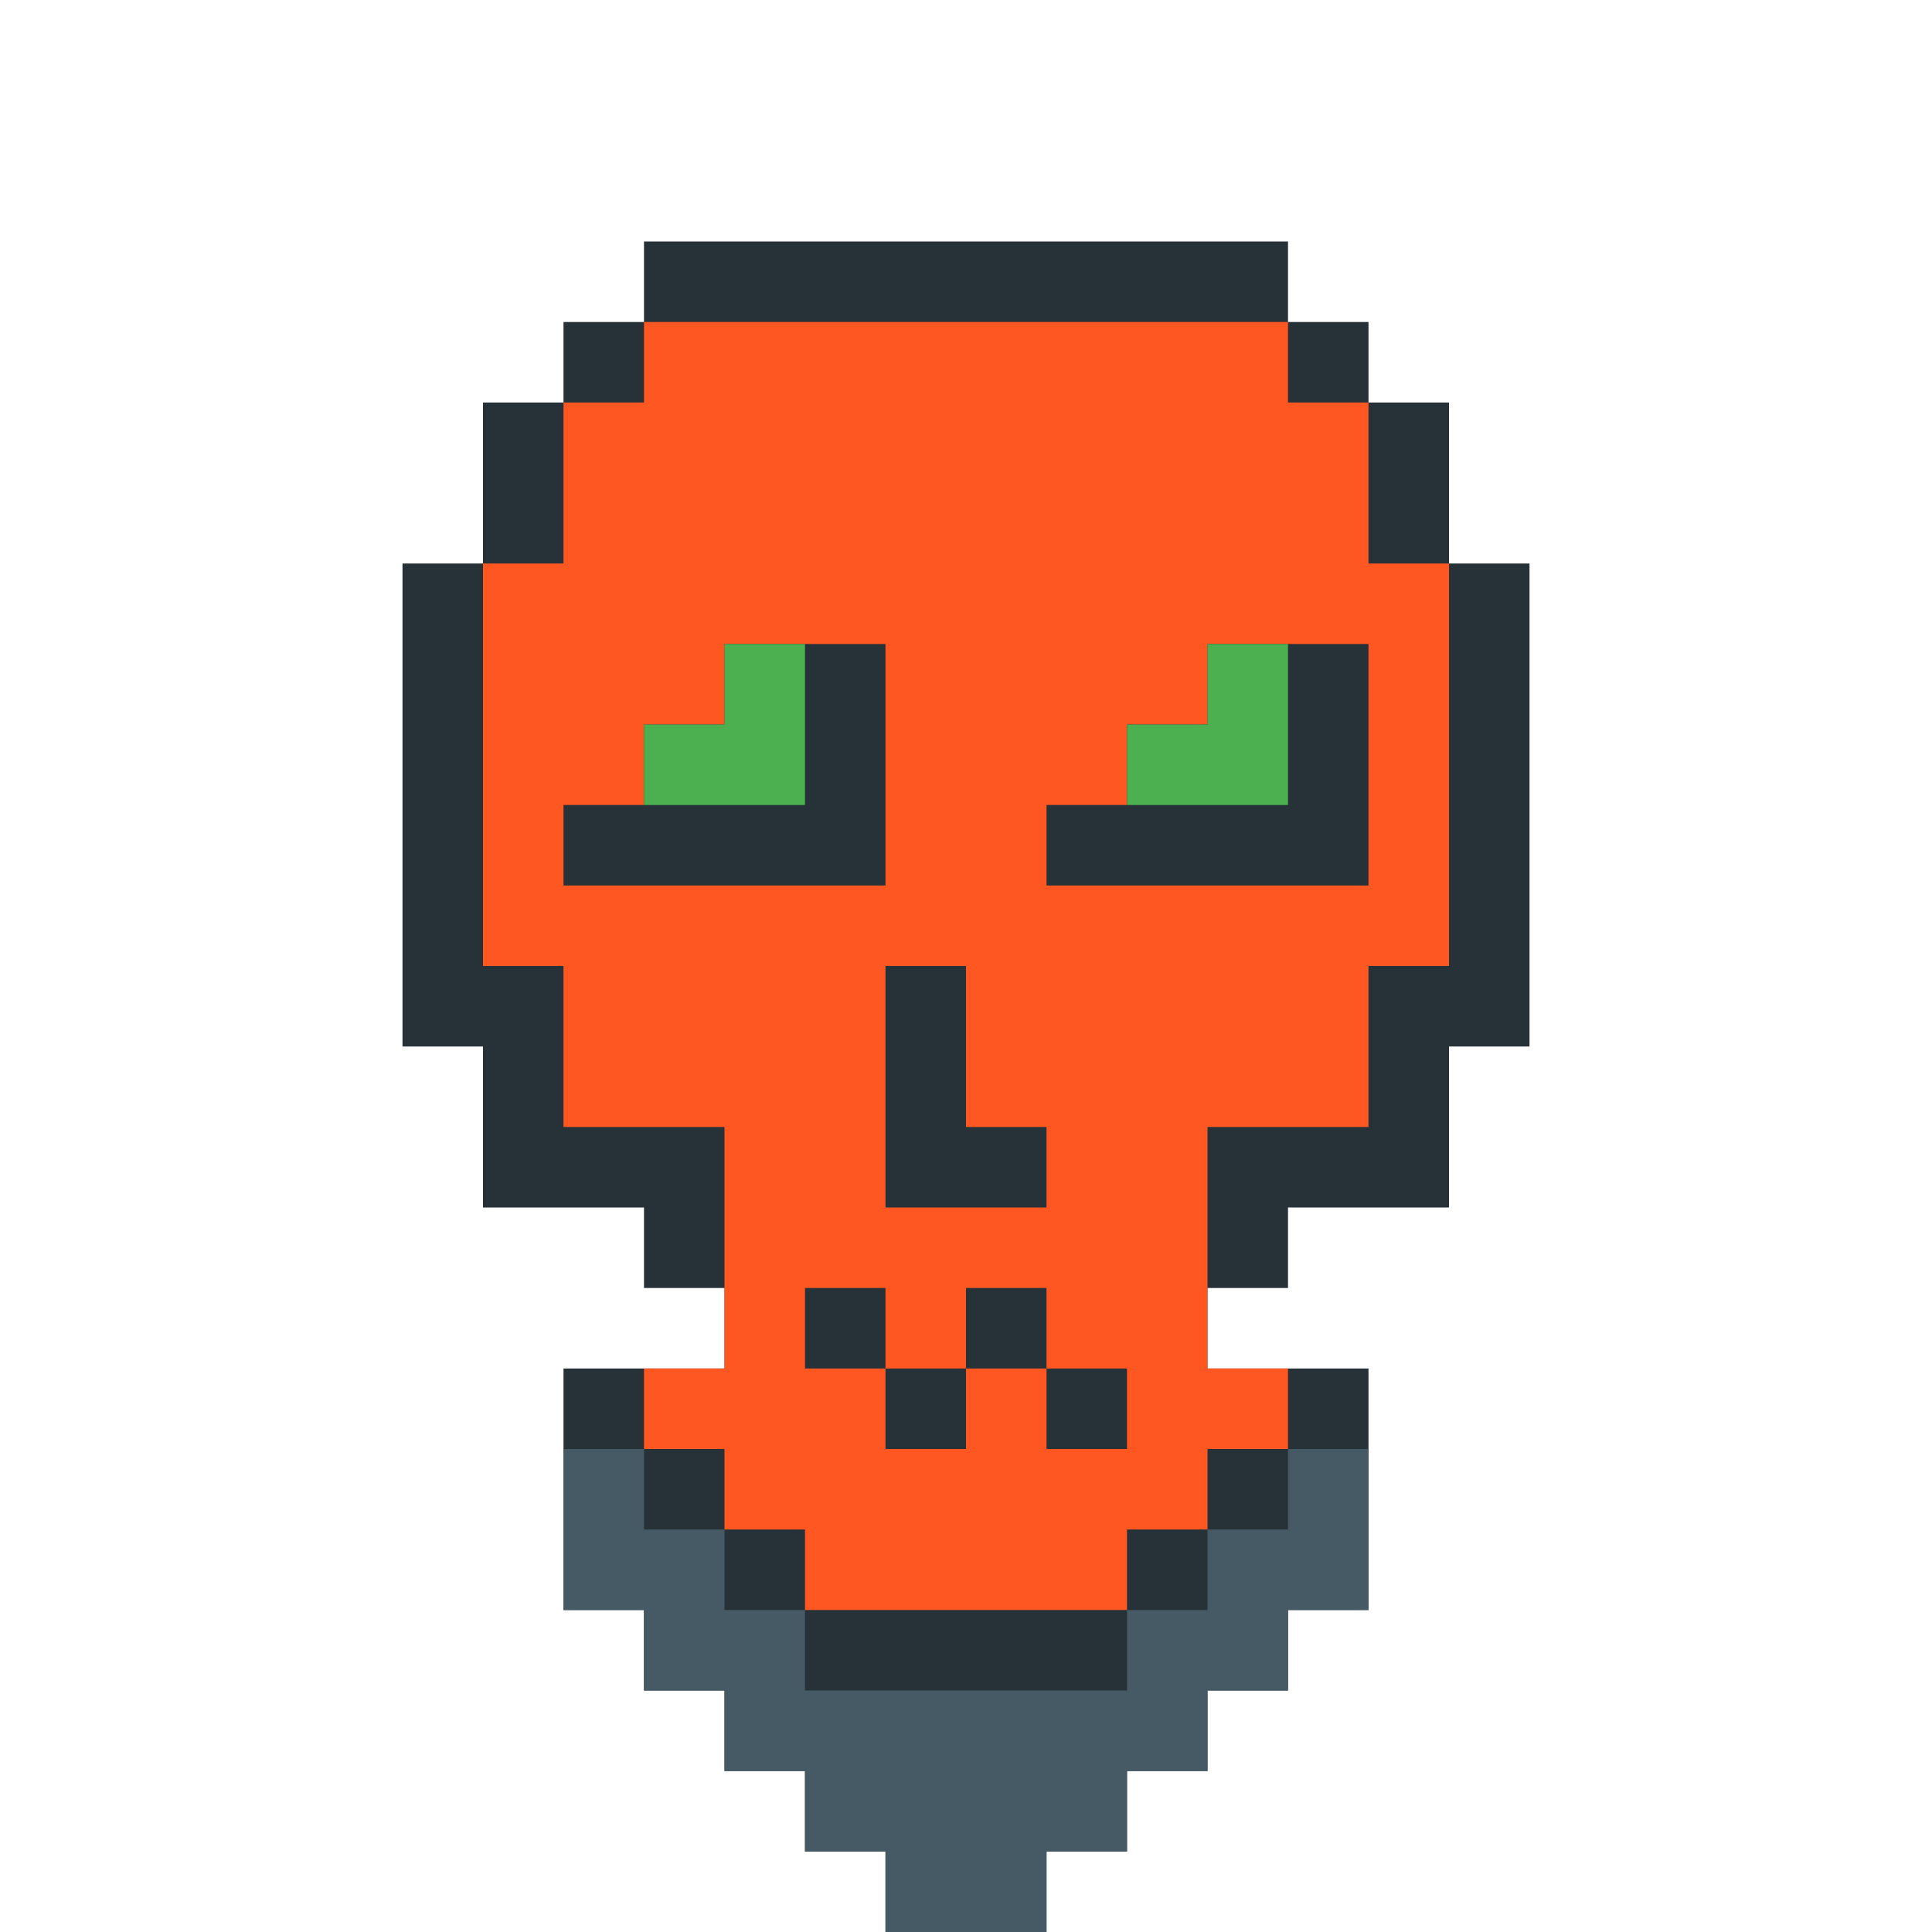 <?xml version="1.0"?><svg xmlns="http://www.w3.org/2000/svg" width="24" height="24"><polygon points="5,7 6,7 6,5 7,5 7,4 8,4 8,3 16,3 16,4 17,4 17,5 18,5 18,7 19,7 19,13 18,13 18,15 16,15 16,16 15,16 15,17 17,17 17,20 16,20 16,21 15,21 15,22 14,22 14,23 13,23 13,24 11,24 11,23 10,23 10,22 9,22 9,21 8,21 8,20 7,20 7,17 9,17 9,16 8,16 8,15 6,15 6,13 5,13" fill="rgb(38,50,56)"/><polygon points="6,7 7,7 7,5 8,5 8,4 16,4 16,5 17,5 17,7 18,7 18,12 17,12 17,14 15,14 15,17 16,17 16,18 15,18 15,19 14,19 14,20 10,20 10,19 9,19 9,18 8,18 8,17 9,17 9,11 11,11 11,8 9,8 9,9 8,9 8,10 7,10 7,11 9,11 9,14 7,14 7,12 6,12 6,8 8,8 8,6 9,6 9,5 15,5 15,6 16,6 16,8 15,8 15,9 14,9 14,10 13,10 13,11 14,11 14,17 13,17 13,16 12,16 12,17 11,17 11,16 10,16 10,12 11,12 11,15 13,15 13,14 12,14 12,12 10,12 10,17 11,17 11,18 12,18 12,17 13,17 13,18 14,18 14,11 17,11 17,8 16,8 16,6 15,6 15,5 9,5 9,6 8,6 8,8 6,8" fill="rgb(255,87,34)"/><polygon points="7,18 8,18 8,19 9,19 9,20 10,20 10,21 14,21 14,20 15,20 15,19 16,19 16,18 17,18 17,20 16,20 16,21 15,21 15,22 14,22 14,23 13,23 13,24 11,24 11,23 10,23 10,22 9,22 9,21 8,21 8,20 7,20" fill="rgb(69,90,100)"/><polygon points="8,9 9,9 9,8 10,8 10,10 8,10" fill="rgb(76,175,80)"/><polygon points="14,9 15,9 15,8 16,8 16,10 14,10" fill="rgb(76,175,80)"/></svg>